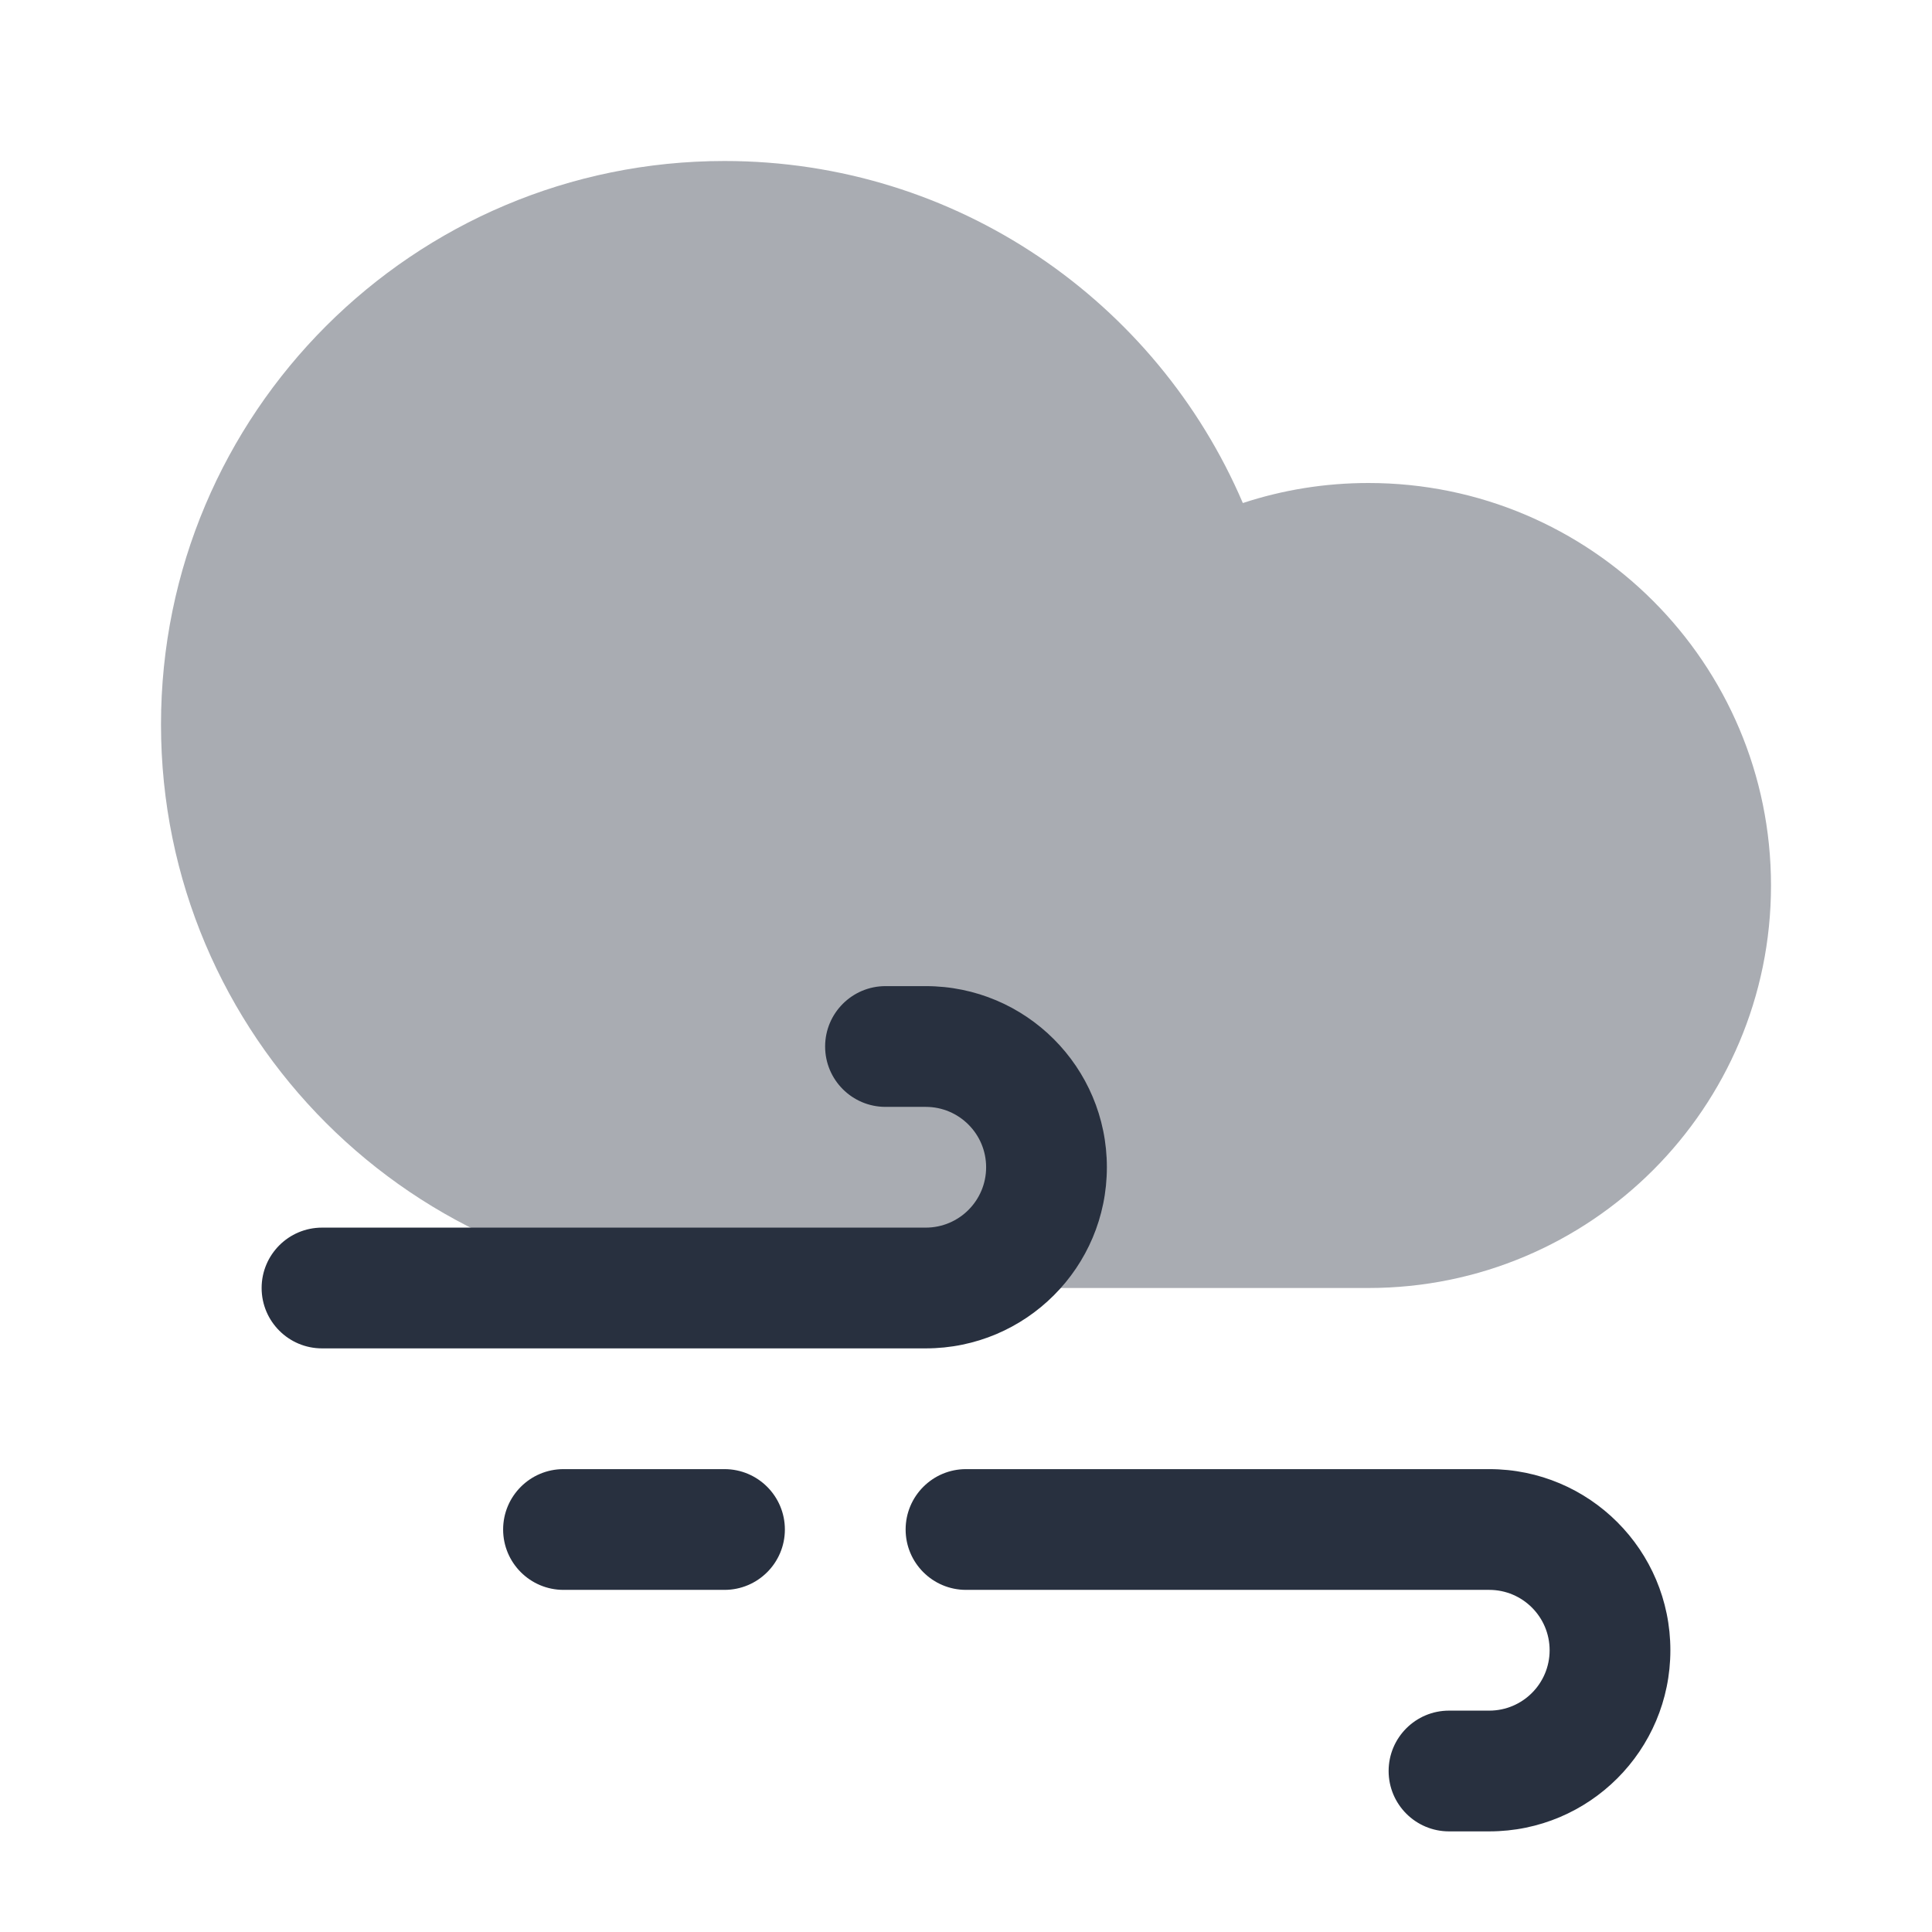 <svg  viewBox="0 0 24 24" fill="none" xmlns="http://www.w3.org/2000/svg">
<path opacity="0.4" d="M2 9C2 12.866 5.134 16 9 16H17C19.761 16 22 13.761 22 11C22 8.239 19.761 6 17 6C16.455 6 15.93 6.087 15.439 6.249C14.37 3.75 11.889 2 9 2C5.134 2 2 5.134 2 9Z" fill="#28303F"/>
<path fill-rule="evenodd" clip-rule="evenodd" d="M10.25 13C10.25 12.586 10.586 12.25 11 12.25H11.5C12.743 12.25 13.75 13.257 13.75 14.5C13.75 15.743 12.743 16.75 11.5 16.75H4C3.586 16.75 3.25 16.414 3.25 16C3.25 15.586 3.586 15.25 4 15.25H11.5C11.914 15.25 12.25 14.914 12.25 14.5C12.25 14.086 11.914 13.75 11.5 13.75H11C10.586 13.75 10.25 13.414 10.25 13Z" fill="#28303F"/>
<path fill-rule="evenodd" clip-rule="evenodd" d="M17.25 22C17.25 22.414 17.586 22.75 18 22.75H18.5C19.743 22.75 20.75 21.743 20.75 20.5C20.75 19.257 19.743 18.25 18.5 18.25H12C11.586 18.25 11.25 18.586 11.25 19C11.25 19.414 11.586 19.75 12 19.75H18.5C18.914 19.75 19.25 20.086 19.25 20.5C19.25 20.914 18.914 21.25 18.5 21.25H18C17.586 21.25 17.25 21.586 17.25 22Z" fill="#28303F"/>
<path fill-rule="evenodd" clip-rule="evenodd" d="M6.25 19C6.25 18.586 6.586 18.25 7 18.25H9C9.414 18.25 9.75 18.586 9.75 19C9.75 19.414 9.414 19.75 9 19.75H7C6.586 19.75 6.25 19.414 6.25 19Z" fill="#28303F"/>
</svg>
